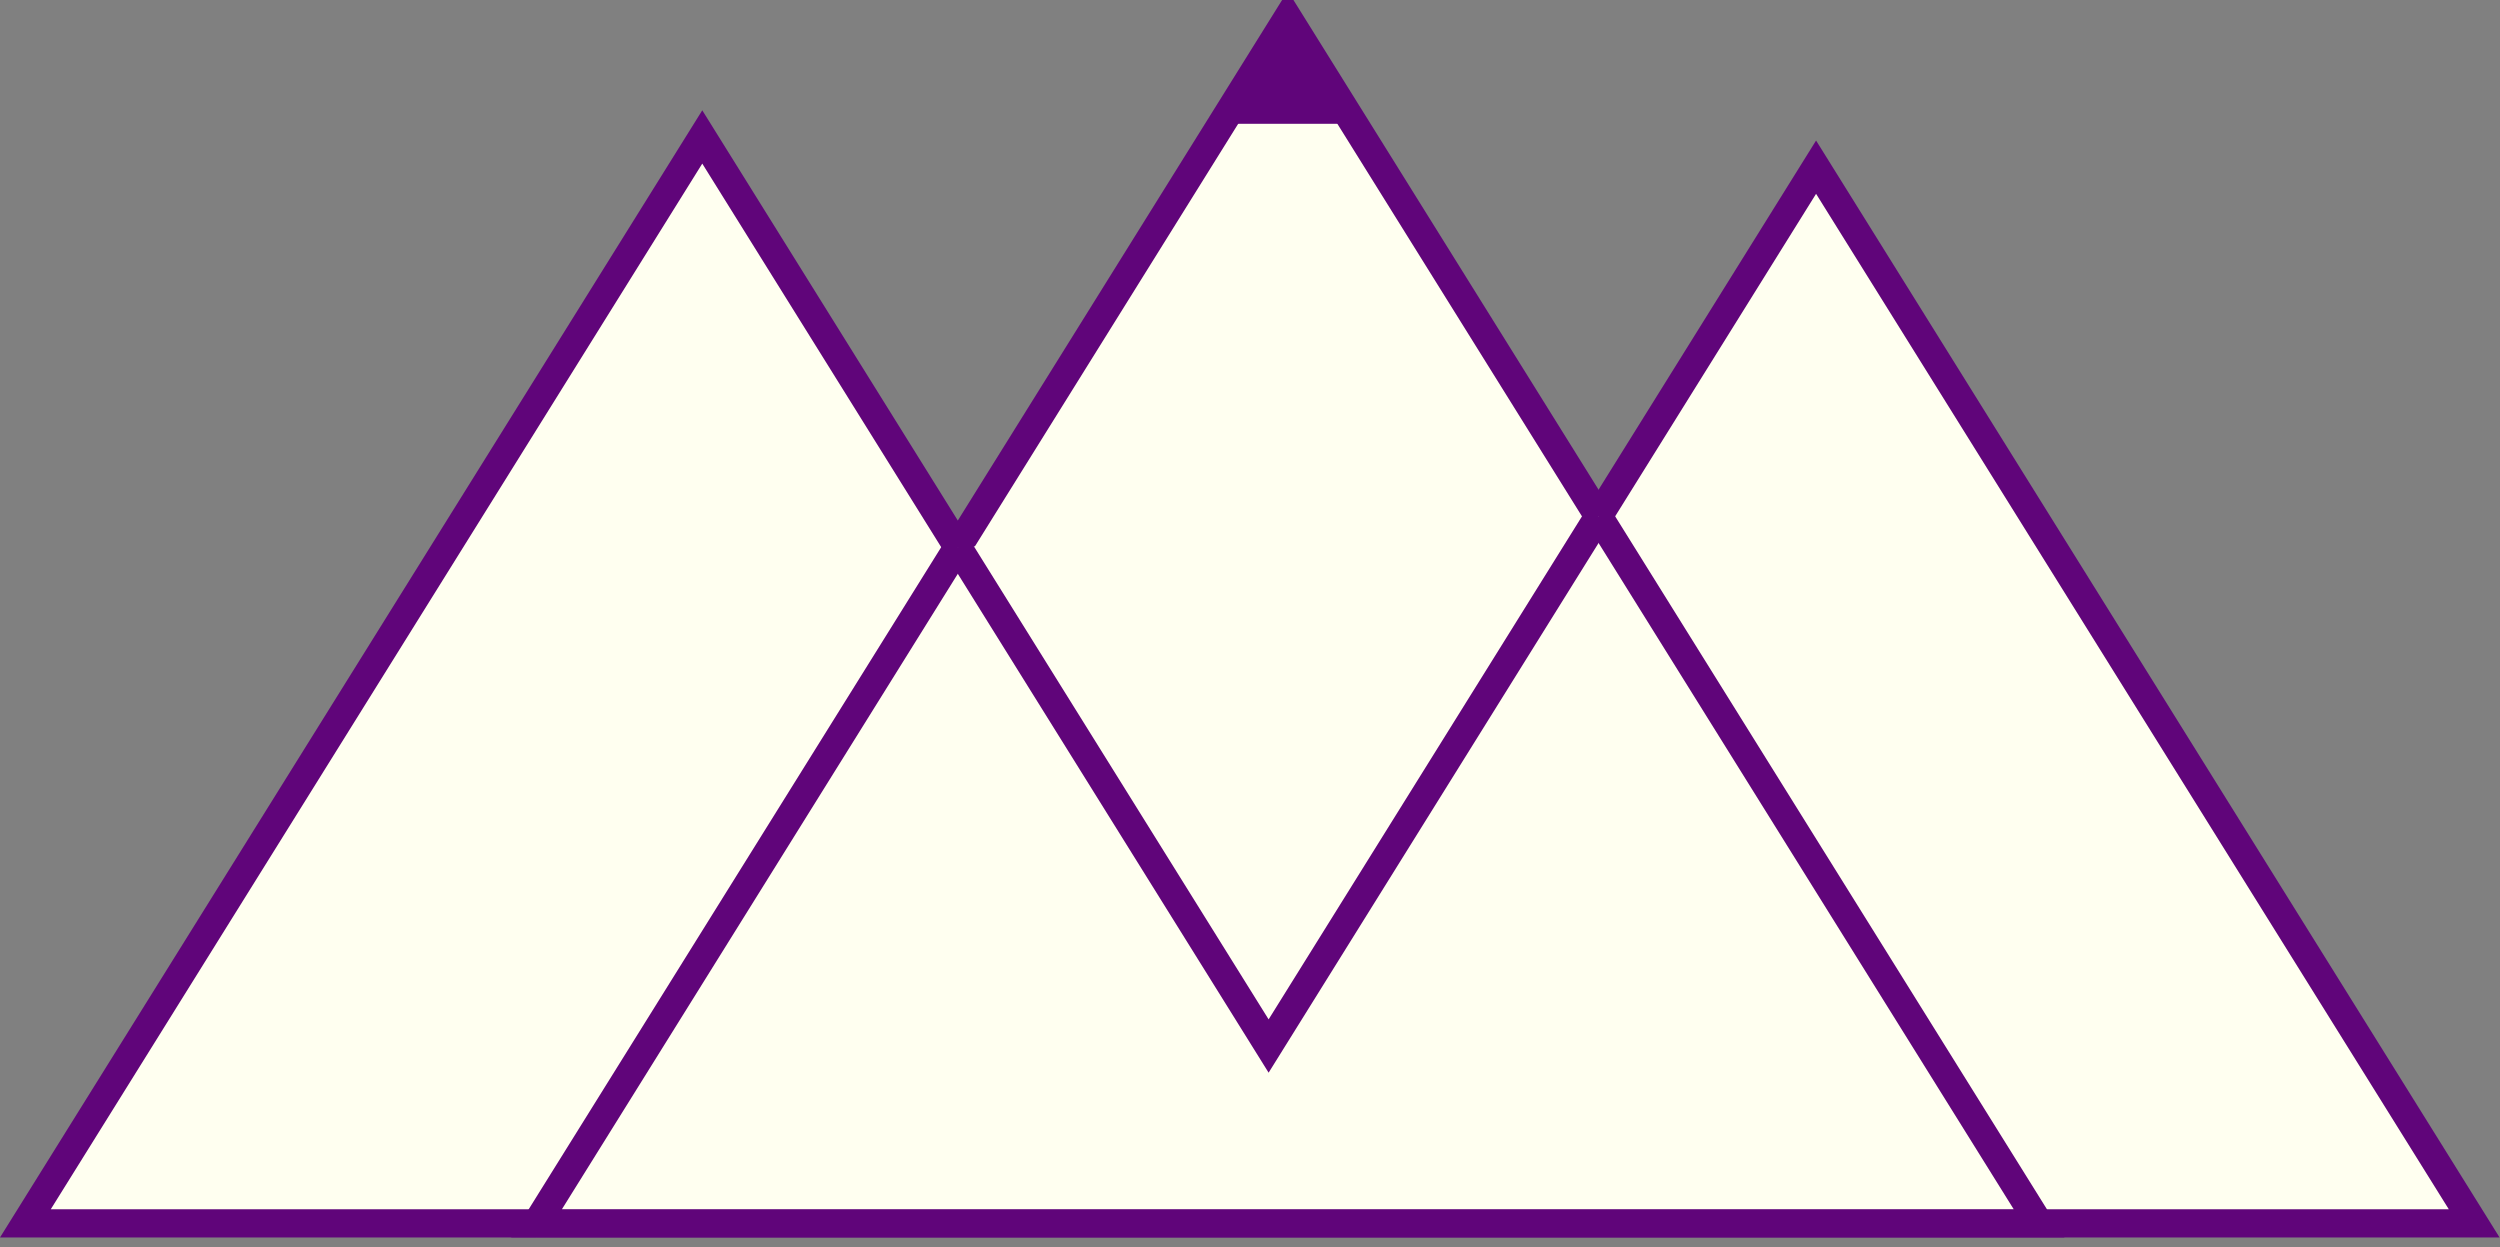 <?xml version="1.0" encoding="UTF-8" standalone="no"?>
<!-- Created with Inkscape (http://www.inkscape.org/) -->

<svg
   xmlns:dc="http://purl.org/dc/elements/1.1/"
   xmlns:cc="http://creativecommons.org/ns#"
   xmlns:rdf="http://www.w3.org/1999/02/22-rdf-syntax-ns#"
   xmlns:svg="http://www.w3.org/2000/svg"
   xmlns="http://www.w3.org/2000/svg"
   xmlns:sodipodi="http://sodipodi.sourceforge.net/DTD/sodipodi-0.dtd"
   xmlns:inkscape="http://www.inkscape.org/namespaces/inkscape"
   width="64.594"
   height="32.232"
   id="svg2984"
   version="1.1"
   inkscape:version="0.48.5 r10040"
   sodipodi:docname="logo-mangoosta-icono.svg">
  <rect width="100%" height="100%" fill="#808080" stroke="none"/>
  <defs
     id="defs2986" />
  <sodipodi:namedview
     id="base"
     pagecolor="#ffffff"
     bordercolor="#666666"
     borderopacity="1.0"
     inkscape:pageopacity="0.0"
     inkscape:pageshadow="2"
     inkscape:zoom="11.2"
     inkscape:cx="50.314208"
     inkscape:cy="14.452882"
     inkscape:document-units="px"
     inkscape:current-layer="g3035"
     showgrid="true"
     fit-margin-top="0"
     fit-margin-left="0"
     fit-margin-right="0"
     fit-margin-bottom="0"
     inkscape:window-width="1440"
     inkscape:window-height="852"
     inkscape:window-x="0"
     inkscape:window-y="26"
     inkscape:window-maximized="1">
    <inkscape:grid
       type="xygrid"
       id="grid3024"
       empspacing="5"
       visible="true"
       enabled="true"
       snapvisiblegridlinesonly="true"
       originx="45.281px"
       originy="-395.456px" />
  </sodipodi:namedview>
  <g
     inkscape:label="Capa 1"
     inkscape:groupmode="layer"
     id="layer1"
     transform="translate(45.281,-624.675)">
    <g
       id="g3035"
       transform="matrix(1,0,0,1.001,0,-0.903)">
      <g
         id="g3884">
        <g
           id="g3869">
          <g
             id="g3855">
            <g
               id="g3842">
              <g
                 id="g3830">
                <g
                   id="g3819">
                  <g
                     id="g3809">
                    <g
                       id="g3800">
                      <g
                         id="g3792">
                        <path
                           style="fill:#fffff0;fill-opacity:1;stroke:#60057a;stroke-width:0.728;stroke-miterlimit:4;stroke-opacity:1;stroke-dasharray:none"
                           d="m -31.418,656.53 16.059,0 5.709,0 17.055,0"
                           id="path3814"
                           inkscape:connector-curvature="0" />
                        <path
                           style="fill:#fffff0;fill-opacity:1;stroke:#60057a;stroke-width:0.728;stroke-miterlimit:4;stroke-opacity:1;stroke-dasharray:none"
                           d="m -20.533,639.077 -6.603,-10.589 0,0 -17.489,28.042 13.208,0"
                           id="path3029"
                           inkscape:connector-curvature="0" />
                        <path
                           style="fill:#fffff0;fill-opacity:1;stroke:#60057a;stroke-width:0.728;stroke-miterlimit:4;stroke-opacity:1;stroke-dasharray:none"
                           d="m 7.404,656.53 11.242,0 -17.004,-27.262 -5.62,9.012"
                           id="path3024"
                           inkscape:connector-curvature="0" />
                        <path
                           style="fill:#fffff0;stroke:#60057a;stroke-width:0.728;stroke-miterlimit:4;stroke-opacity:1;stroke-dasharray:none;fill-opacity:1"
                           d="m -31.418,656.529 38.822,0 -19.412,-31.123 -19.41,31.123 z"
                           id="path3026"
                           inkscape:connector-curvature="0" />
                        <path
                           style="fill:#fffff0;fill-opacity:1;stroke:#60057a;stroke-width:0.728;stroke-miterlimit:4;stroke-opacity:1;stroke-dasharray:none"
                           d="m -3.977,638.28 -8.526,13.673 -8.03,-12.876"
                           id="path3027"
                           inkscape:connector-curvature="0" />
                        <path
                           style="fill:#60057a;fill-opacity:1;stroke:#60057a;stroke-width:0.073;stroke-opacity:1"
                           d="m -13.948,628.112 3.882,0 -1.941,-3.112 -1.941,3.112 z"
                           id="path3026-7"
                           inkscape:connector-curvature="0" />
                      </g>
                    </g>
                  </g>
                </g>
              </g>
            </g>
          </g>
        </g>
      </g>
    </g>
  </g>
</svg>
